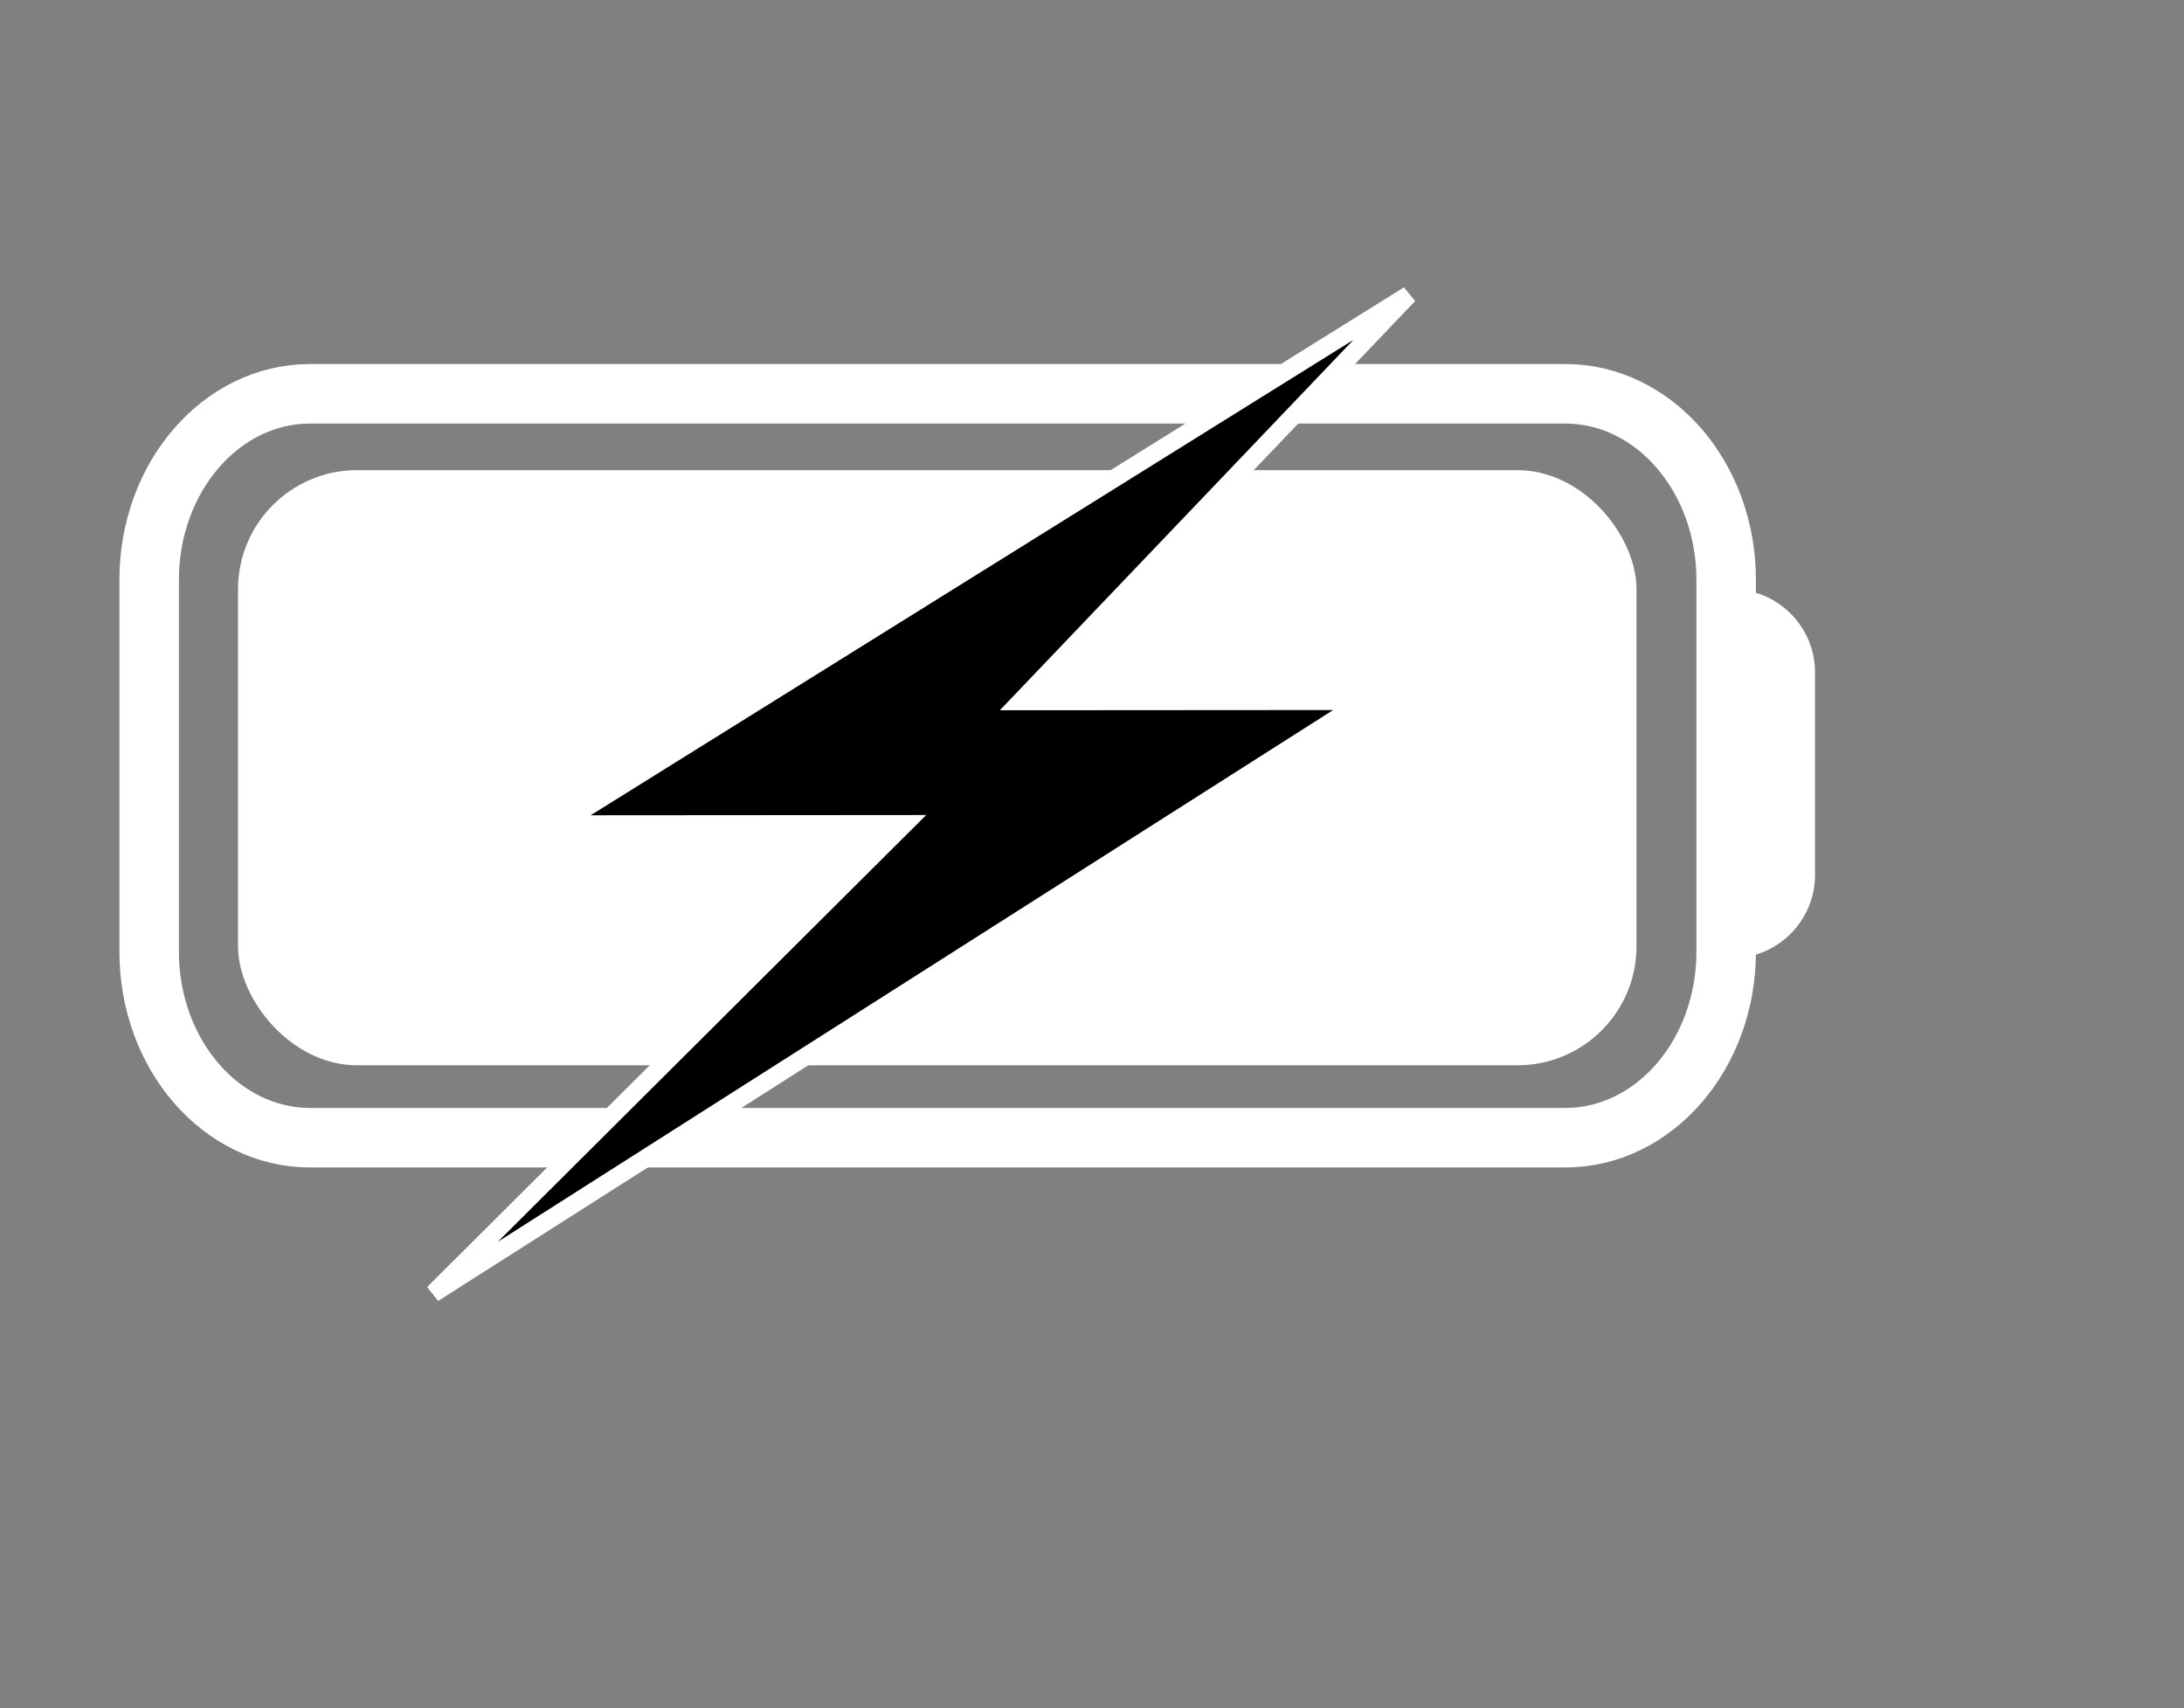 <svg width="367" height="287" viewBox="0 0 367 287" fill="none" xmlns="http://www.w3.org/2000/svg">
<rect x="0" y="0" width="367" height="287" fill="#808080" stroke="none"/>
<path d="M263.026 66.168H52.107C37.173 66.168 25.066 80.159 25.066 97.418V159.918C25.066 177.177 37.173 191.168 52.107 191.168H263.026C277.96 191.168 290.066 177.177 290.066 159.918V97.418C290.066 80.159 277.96 66.168 263.026 66.168Z" stroke="white" stroke-width="10" stroke-linecap="round" stroke-linejoin="round"/>
<rect x="40" y="79" width="235" height="100" rx="20" fill="white"/>
<path d="M291 99V99C298.732 99 305 105.268 305 113V147C305 154.732 298.732 161 291 161V161V99Z" fill="white"/>
<path d="M173.948 115.304L171.525 117.842L175.034 117.84L229.174 117.803L72.83 217.326L149.428 141.017L152.003 138.451L148.368 138.454L93.998 138.495L236.714 49.555L173.948 115.304Z" fill="black" stroke="white" stroke-width="3"/>
</svg>
